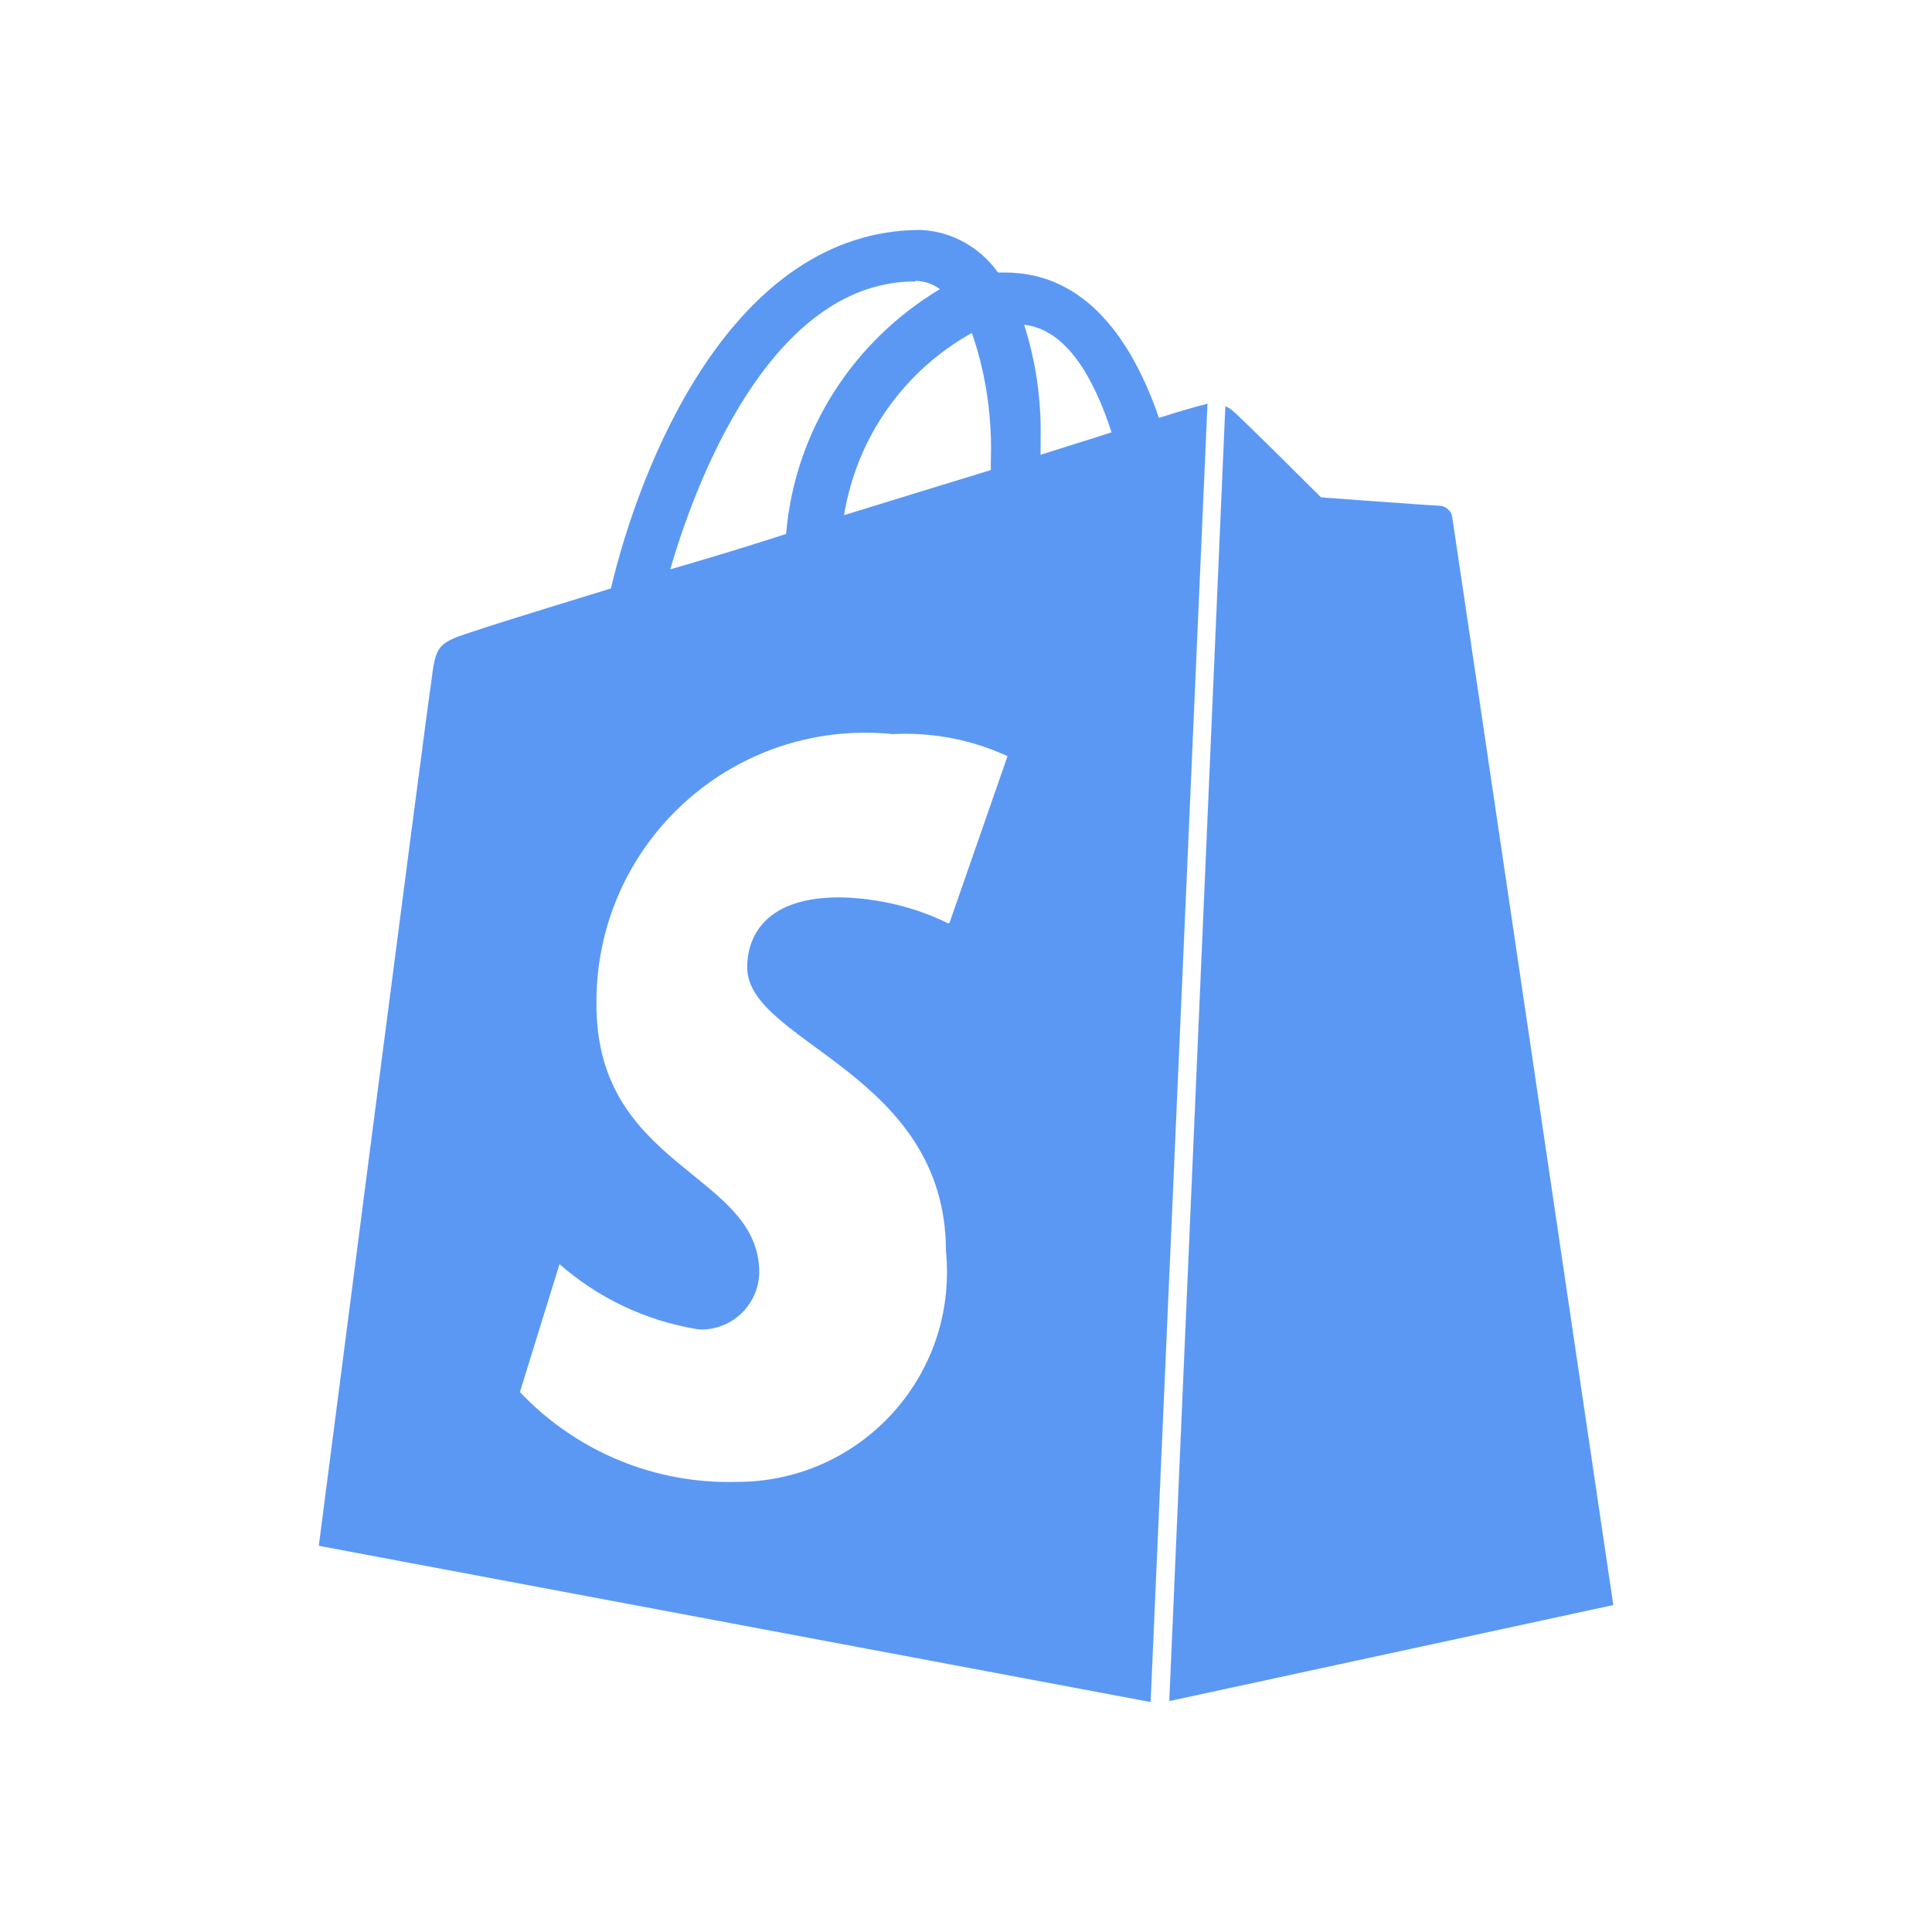 <svg width="42" height="42" viewBox="0 0 42 42" fill="none" xmlns="http://www.w3.org/2000/svg">
<path d="M26.249 8.778C26.222 8.778 26.169 8.806 26.145 8.806C26.122 8.806 25.76 8.906 25.194 9.085C24.629 7.441 23.625 5.925 21.849 5.925H21.696C21.316 5.391 20.713 5.037 20.027 4.999H20.022C15.881 4.999 13.901 10.168 13.281 12.793C11.689 13.28 10.53 13.642 10.401 13.692C9.501 13.976 9.476 14.001 9.372 14.852C9.271 15.467 6.931 33.604 6.931 33.604L25.013 37L26.249 8.778ZM22.259 7.059C23.184 7.157 23.781 8.215 24.165 9.399C23.7 9.551 23.184 9.707 22.621 9.887V9.551C22.622 9.498 22.623 9.436 22.623 9.375C22.623 8.546 22.49 7.748 22.244 7.002L22.259 7.055V7.059ZM21.54 10.038V10.219C20.535 10.528 19.43 10.864 18.348 11.2C18.629 9.486 19.668 8.059 21.101 7.253L21.128 7.239C21.393 7.992 21.545 8.859 21.545 9.763C21.545 9.86 21.543 9.957 21.54 10.054V10.04V10.038ZM19.894 6.106C20.096 6.106 20.285 6.173 20.436 6.288L20.434 6.286C18.567 7.404 17.289 9.338 17.092 11.582L17.09 11.608C16.215 11.892 15.365 12.148 14.57 12.378C15.262 9.998 16.935 6.118 19.893 6.118L19.894 6.106ZM20.614 20.074C19.922 19.732 19.111 19.525 18.255 19.508H18.249C16.32 19.508 16.244 20.716 16.244 21.03C16.244 22.673 20.565 23.316 20.565 27.203C20.58 27.339 20.587 27.498 20.587 27.658C20.587 30.175 18.547 32.215 16.03 32.215C16.028 32.215 16.025 32.215 16.023 32.215C15.969 32.218 15.907 32.218 15.845 32.218C14.057 32.218 12.445 31.467 11.305 30.265L11.302 30.262L12.163 27.48C12.989 28.206 14.025 28.711 15.169 28.897L15.204 28.901C15.217 28.901 15.231 28.902 15.246 28.902C15.935 28.902 16.495 28.347 16.505 27.659C16.505 25.501 12.966 25.399 12.966 21.846C12.966 21.825 12.966 21.799 12.966 21.773C12.966 18.545 15.583 15.928 18.811 15.928C19.019 15.928 19.225 15.939 19.427 15.96L19.402 15.958C19.484 15.954 19.58 15.951 19.677 15.951C20.484 15.951 21.25 16.131 21.935 16.453L21.903 16.439L20.643 20.06L20.614 20.074ZM25.45 36.973L35.071 34.892C35.071 34.892 31.599 11.406 31.571 11.25C31.552 11.108 31.435 11 31.291 10.994C31.162 10.994 28.718 10.813 28.718 10.813C28.718 10.813 27.018 9.114 26.799 8.932C26.754 8.89 26.7 8.857 26.642 8.835L26.638 8.834L25.42 36.973H25.45Z" fill="#5B98F4" stroke="#5B98F4" stroke-width="0.001"/>
</svg>
